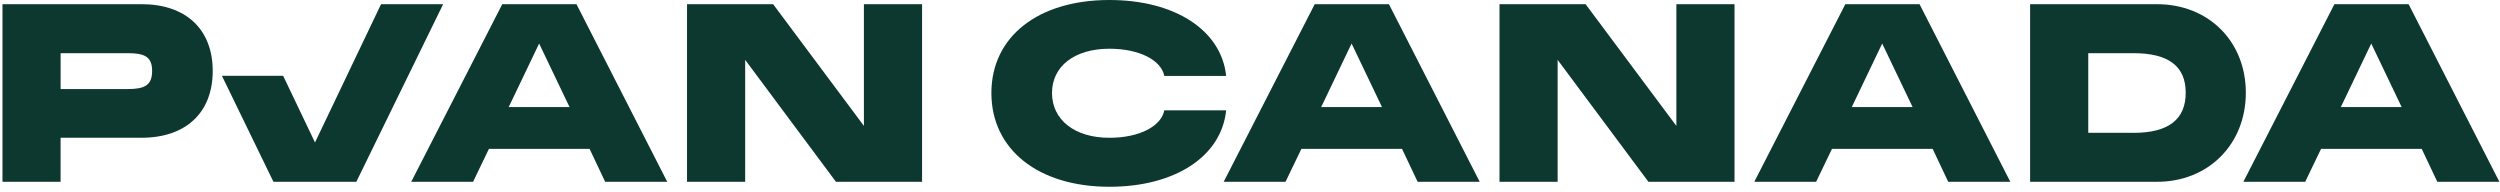 <svg width="313" height="24" viewBox="0 0 313 24" fill="none" xmlns="http://www.w3.org/2000/svg">
<path d="M17.715 0.525H0.309V22.76H7.586V17.247H17.712C23.256 17.247 26.632 14.119 26.632 8.884C26.632 3.649 23.256 0.522 17.712 0.522L17.715 0.525ZM15.981 11.149H7.589V6.658H15.981C18.056 6.658 19.046 7.061 19.046 8.887C19.046 10.713 18.056 11.149 15.981 11.149Z" fill="#0D382F"/>
<path d="M47.706 0.525L39.438 17.837L35.451 9.492H27.785L34.236 22.764H44.611L55.481 0.525H47.706Z" fill="#0D382F"/>
<path d="M62.884 0.525L51.486 22.761H59.229L61.212 18.64H73.816L75.767 22.761H83.539L72.174 0.525H62.884ZM63.69 13.408L67.499 5.449L71.308 13.408H63.69Z" fill="#0D382F"/>
<path d="M108.161 15.762L96.796 0.525H86.017V22.764H93.295V7.494L104.663 22.764H115.442V0.525H108.161V15.762Z" fill="#0D382F"/>
<path d="M145.771 13.811C145.4 15.762 142.735 17.25 138.896 17.25C134.53 17.25 131.711 14.988 131.711 11.644C131.711 8.3 134.53 6.101 138.896 6.101C142.738 6.101 145.4 7.586 145.771 9.507H153.514C152.927 3.809 147.134 0 138.896 0C129.977 0 124.122 4.583 124.122 11.644C124.122 18.705 129.977 23.383 138.896 23.383C147.134 23.383 152.927 19.574 153.514 13.814H145.771V13.811Z" fill="#0D382F"/>
<path d="M164.603 0.525L153.205 22.761H160.948L162.932 18.64H175.536L177.487 22.761H185.259L173.894 0.525H164.603ZM165.41 13.408L169.219 5.449L173.028 13.408H165.41Z" fill="#0D382F"/>
<path d="M209.881 15.762L198.516 0.525H187.738V22.764H195.015V7.494L206.384 22.764H217.162V0.525H209.881V15.762Z" fill="#0D382F"/>
<path d="M231.035 0.525L219.637 22.761H227.38L229.363 18.64H241.968L243.918 22.761H251.691L240.326 0.525H231.035ZM231.842 13.408L235.651 5.449L239.46 13.408H231.842Z" fill="#0D382F"/>
<path d="M270.058 0.525H254.169V22.761H270.058C276.5 22.761 281.178 18.053 281.178 11.612C281.178 5.17 276.5 0.525 270.058 0.525ZM267.118 16.63H261.45V6.658H267.118C271.514 6.658 273.651 8.3 273.651 11.615C273.651 14.929 271.514 16.633 267.118 16.633V16.63Z" fill="#0D382F"/>
<path d="M301.558 0.525H292.267L280.869 22.761H288.612L290.595 18.64H303.2L305.151 22.761H312.923L301.558 0.525ZM293.071 13.408L296.88 5.449L300.689 13.408H293.071Z" fill="#0D382F"/>
</svg>

